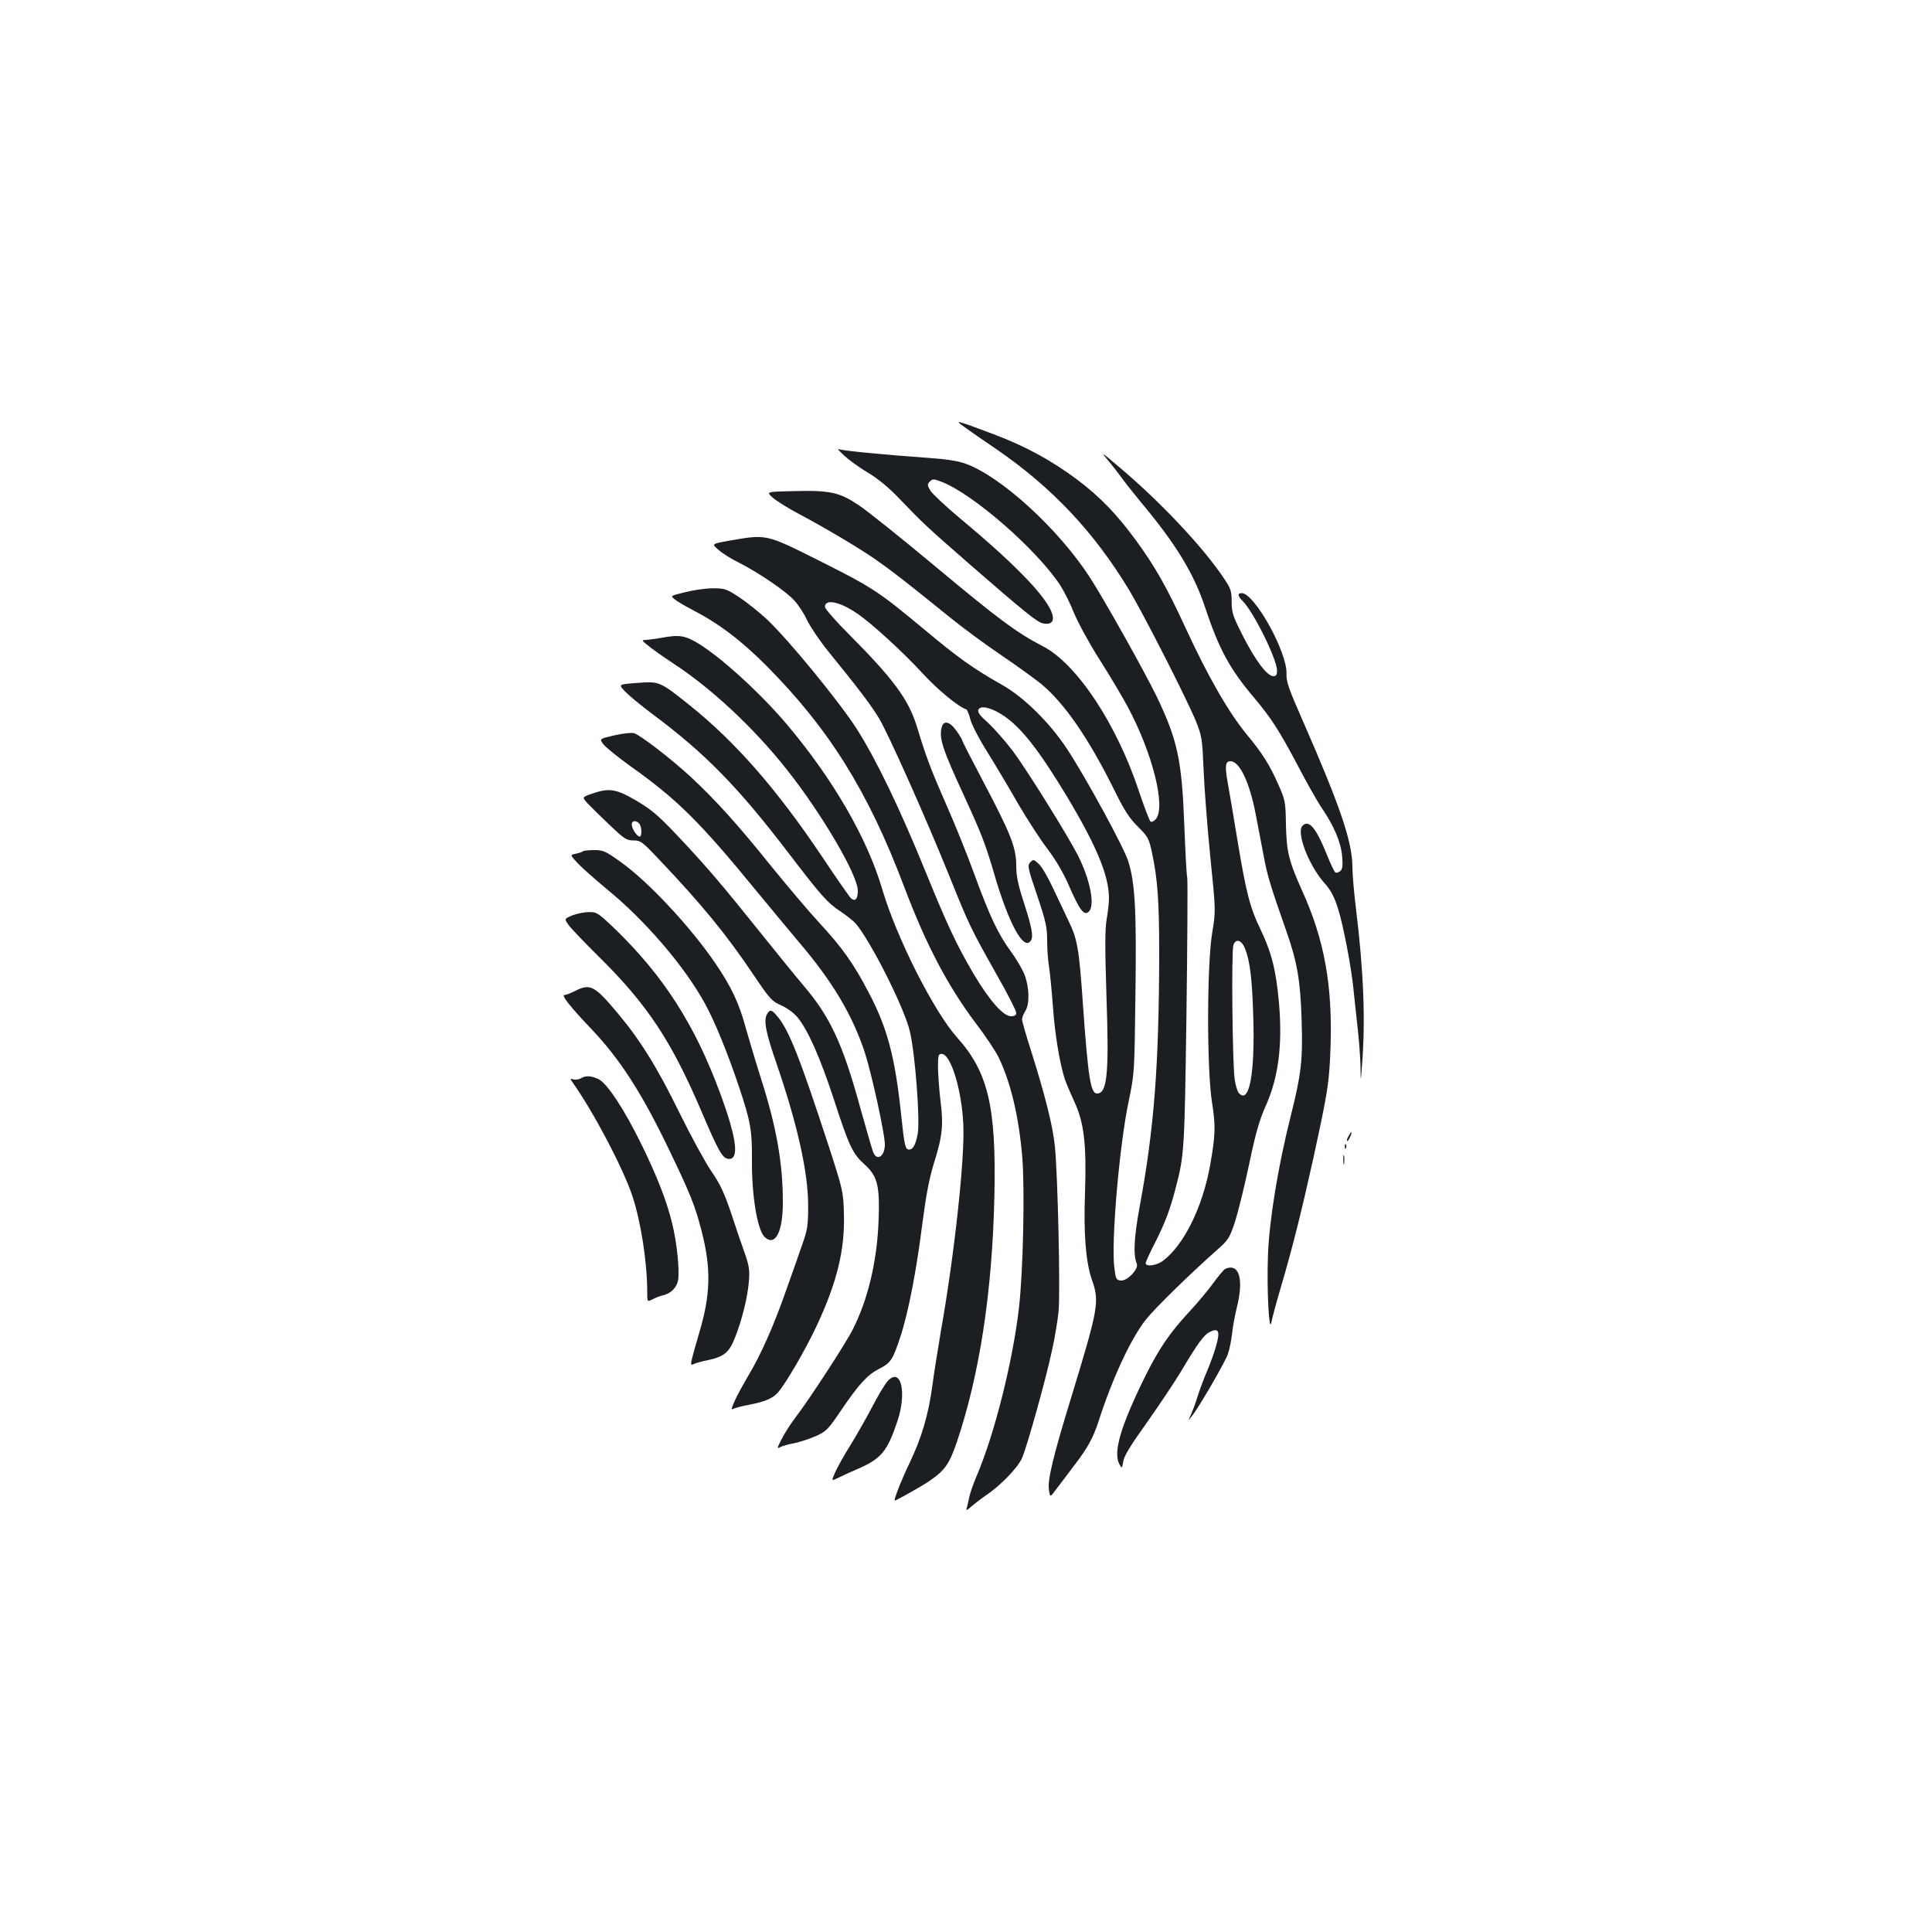 <?xml version="1.0" standalone="no"?>
<!DOCTYPE svg PUBLIC "-//W3C//DTD SVG 20010904//EN"
 "http://www.w3.org/TR/2001/REC-SVG-20010904/DTD/svg10.dtd">
<svg version="1.0" xmlns="http://www.w3.org/2000/svg"
 width="1000pt" height="1000pt" viewBox="0 0 1000 1000"
 preserveAspectRatio="xMidYMid meet">
<g transform="translate(0,1000) scale(0.1,-0.1)"
fill="#1b1f23" stroke="none">
<path d="M4993 7789 c26 -19 99 -70 163 -113 290 -199 507 -430 689 -731 77
-129 299 -565 346 -680 30 -76 32 -89 39 -255 4 -96 20 -299 35 -450 28 -275
28 -275 9 -390 -27 -165 -28 -699 -1 -874 20 -124 18 -171 -9 -325 -39 -220
-137 -417 -246 -498 -33 -24 -88 -31 -88 -11 0 6 22 55 49 107 51 100 78 172
106 281 45 172 46 192 56 895 5 374 7 695 4 713 -4 18 -10 140 -15 270 -13
340 -35 441 -143 667 -66 135 -270 499 -345 615 -164 254 -463 526 -647 591
-40 14 -103 23 -190 29 -227 16 -454 38 -467 46 -7 5 6 -10 30 -33 24 -22 79
-63 124 -89 54 -33 109 -78 162 -134 130 -135 141 -145 370 -345 278 -242 342
-293 372 -301 33 -8 54 1 54 26 0 77 -168 257 -482 518 -73 61 -141 125 -152
142 -17 29 -17 33 -3 48 14 14 20 14 61 -2 161 -62 488 -346 613 -534 20 -31
54 -98 73 -147 21 -50 79 -157 132 -240 53 -83 118 -193 146 -245 128 -240
197 -516 145 -579 -10 -11 -22 -18 -28 -13 -5 4 -32 73 -59 154 -115 349 -322
662 -498 753 -134 69 -232 142 -553 410 -176 147 -356 291 -400 320 -100 67
-148 78 -338 73 -142 -3 -142 -3 -107 -34 19 -17 80 -55 135 -84 144 -77 308
-174 400 -238 79 -55 150 -110 380 -296 66 -54 186 -142 267 -197 81 -55 174
-122 207 -149 121 -100 246 -282 379 -550 52 -106 79 -147 123 -190 52 -52 56
-60 72 -135 29 -136 37 -251 37 -520 -1 -577 -26 -906 -101 -1310 -30 -163
-34 -251 -15 -296 11 -27 -50 -91 -83 -87 -24 3 -26 7 -34 73 -15 139 27 627
75 855 30 145 30 146 35 554 6 435 -2 576 -37 688 -23 73 -222 438 -318 583
-90 136 -221 265 -335 330 -152 86 -227 140 -402 286 -238 198 -268 218 -543
356 -279 140 -273 138 -464 105 -96 -17 -96 -17 -59 -48 20 -18 68 -48 107
-67 99 -50 245 -149 286 -196 20 -21 50 -67 66 -102 17 -35 67 -109 112 -164
156 -192 222 -279 261 -345 50 -85 238 -506 359 -805 107 -266 114 -280 249
-520 56 -98 101 -187 101 -197 0 -13 -8 -18 -27 -18 -40 0 -110 79 -193 218
-89 152 -136 252 -248 527 -134 329 -255 581 -358 743 -89 139 -351 459 -464
566 -40 37 -105 89 -144 115 -66 43 -75 46 -136 46 -36 0 -100 -9 -143 -20
-78 -19 -78 -19 -55 -37 13 -11 53 -34 89 -53 138 -71 252 -157 384 -289 326
-328 528 -651 715 -1146 115 -304 226 -514 372 -708 49 -64 102 -144 118 -177
62 -131 103 -302 121 -511 14 -161 5 -597 -17 -784 -32 -277 -126 -652 -219
-870 -18 -41 -35 -92 -39 -113 -4 -21 -10 -46 -13 -55 -4 -12 3 -9 23 9 16 14
51 41 77 59 74 49 165 143 187 193 25 57 120 395 154 552 15 66 30 158 35 205
10 101 -4 711 -19 857 -11 107 -50 262 -125 500 -25 77 -45 148 -45 157 0 9 8
29 17 43 23 35 21 123 -4 188 -11 28 -41 79 -67 115 -68 91 -113 187 -191 400
-37 102 -103 266 -147 365 -79 180 -104 245 -153 407 -43 138 -121 244 -352
476 -68 68 -123 131 -123 141 0 42 74 28 163 -32 74 -49 237 -198 345 -315 75
-82 183 -171 224 -184 4 -2 14 -25 21 -53 7 -27 47 -104 89 -170 41 -66 112
-185 157 -264 46 -79 114 -184 152 -234 45 -60 84 -126 114 -196 53 -122 76
-151 99 -131 36 29 10 164 -55 293 -55 107 -263 441 -336 539 -40 53 -99 119
-129 147 -41 36 -55 54 -50 67 10 26 70 11 133 -32 92 -63 181 -178 324 -414
155 -259 218 -411 219 -527 0 -24 -5 -73 -12 -111 -9 -52 -9 -149 -1 -398 14
-403 4 -504 -49 -504 -33 0 -46 82 -73 465 -20 287 -28 333 -75 430 -21 44
-58 123 -83 175 -24 52 -56 106 -71 119 -25 23 -28 24 -43 8 -16 -16 -14 -27
35 -171 45 -134 52 -165 52 -233 0 -43 4 -105 10 -138 5 -33 14 -126 20 -206
9 -131 32 -278 59 -367 5 -18 28 -72 50 -120 53 -114 65 -223 57 -477 -8 -209
4 -357 35 -447 41 -116 36 -144 -110 -623 -89 -289 -119 -415 -112 -463 6 -44
6 -44 38 0 18 23 60 79 93 123 69 89 98 143 125 225 72 225 170 435 247 531
50 62 227 235 367 359 58 51 65 61 93 145 16 50 49 183 73 297 33 158 53 228
83 296 69 152 91 318 72 541 -15 168 -38 260 -95 379 -56 116 -75 192 -120
463 -19 118 -42 251 -50 296 -16 89 -13 113 14 113 47 0 99 -110 130 -272 11
-56 29 -153 41 -214 19 -104 34 -154 120 -399 54 -154 71 -252 77 -451 7 -211
-1 -280 -58 -508 -64 -254 -110 -537 -116 -712 -7 -179 6 -414 18 -347 4 23
28 111 53 195 57 194 104 383 162 645 79 363 84 397 91 588 10 316 -32 550
-146 802 -70 156 -82 203 -85 345 -2 119 -3 126 -42 213 -43 97 -80 156 -158
250 -96 116 -202 300 -321 558 -96 208 -155 312 -253 447 -101 138 -186 226
-303 315 -136 102 -274 177 -440 239 -195 73 -203 75 -146 35z m1451 -2698
c26 -66 37 -156 43 -356 9 -297 -22 -456 -76 -391 -6 8 -16 38 -20 68 -12 68
-18 666 -7 696 12 36 42 27 60 -17z"/>
<path d="M5741 7610 c25 -30 56 -71 70 -90 13 -19 58 -75 99 -125 178 -213
271 -366 329 -543 70 -210 125 -313 251 -462 91 -108 133 -174 228 -354 46
-88 102 -187 124 -219 63 -92 100 -180 105 -250 4 -49 2 -65 -10 -76 -9 -7
-20 -10 -25 -7 -5 3 -24 42 -42 87 -57 143 -95 189 -128 155 -34 -33 31 -203
111 -294 35 -39 52 -71 72 -133 28 -88 69 -304 80 -414 4 -38 13 -126 21 -195
8 -69 15 -163 16 -210 1 -85 1 -85 8 10 18 228 8 480 -30 794 -11 88 -20 190
-20 227 0 130 -61 311 -255 754 -74 168 -88 207 -86 247 4 113 -166 418 -232
418 -23 0 -21 -15 6 -42 56 -56 177 -301 177 -359 0 -22 -5 -29 -19 -29 -32 0
-92 80 -156 205 -54 106 -60 124 -60 180 0 54 -4 68 -37 117 -108 164 -335
404 -548 583 -95 80 -95 80 -49 25z"/>
<path d="M3425 6699 c-27 -5 -63 -10 -78 -11 -28 -1 -28 -1 8 -30 19 -16 77
-57 127 -90 201 -131 418 -334 588 -548 182 -229 370 -549 370 -630 0 -43 -13
-58 -35 -40 -7 6 -74 102 -148 213 -236 352 -450 597 -689 788 -154 123 -155
123 -271 114 -96 -7 -96 -7 -64 -42 18 -19 82 -73 144 -119 273 -203 445 -379
708 -724 165 -216 199 -254 263 -296 32 -21 67 -49 80 -63 76 -87 253 -437
281 -558 28 -114 54 -464 41 -532 -11 -57 -24 -81 -45 -81 -19 0 -24 20 -40
174 -32 306 -72 457 -172 645 -74 142 -135 228 -250 352 -53 57 -167 192 -254
299 -171 213 -284 338 -416 461 -99 91 -258 214 -291 224 -13 4 -58 -1 -101
-11 -79 -18 -79 -18 -58 -46 12 -16 73 -65 135 -110 248 -176 363 -290 660
-653 86 -104 183 -221 216 -260 173 -202 278 -378 342 -572 35 -107 104 -422
104 -476 0 -63 -42 -90 -61 -39 -6 15 -35 117 -66 227 -91 333 -156 472 -295
635 -35 41 -134 163 -220 270 -196 245 -279 343 -429 502 -101 107 -135 136
-214 183 -106 62 -141 68 -231 37 -51 -18 -51 -18 -25 -48 15 -16 66 -66 113
-111 79 -75 90 -83 126 -83 37 0 46 -6 128 -93 223 -234 356 -396 495 -604 84
-124 93 -135 143 -157 30 -13 66 -40 84 -62 54 -65 117 -208 188 -424 80 -246
97 -282 162 -340 65 -60 77 -110 69 -300 -9 -204 -55 -397 -133 -551 -34 -69
-228 -367 -299 -459 -23 -30 -54 -79 -69 -108 -25 -49 -25 -52 -7 -42 11 6 44
15 72 20 28 6 78 22 110 36 56 25 65 34 135 138 92 135 134 180 196 212 59 30
69 46 108 164 42 127 83 341 114 586 19 146 35 231 59 310 45 142 51 200 35
326 -7 56 -12 135 -13 173 0 63 2 70 19 70 47 0 104 -185 112 -365 9 -170 -46
-675 -116 -1070 -15 -91 -36 -218 -44 -282 -21 -152 -55 -268 -117 -398 -40
-83 -78 -178 -79 -197 0 -5 137 72 177 99 83 56 107 90 146 205 118 350 183
778 194 1273 10 462 -32 641 -194 821 -120 135 -313 516 -387 768 -78 264
-255 569 -491 849 -154 183 -392 394 -500 443 -43 20 -73 22 -150 8z m-117
-961 c14 -14 16 -68 3 -68 -14 0 -41 41 -41 62 0 21 20 24 38 6z"/>
<path d="M4874 6235 c-14 -57 3 -110 120 -363 84 -183 108 -244 151 -392 76
-262 155 -406 191 -348 14 22 4 70 -36 195 -31 95 -40 138 -40 193 0 93 -29
166 -170 433 -60 114 -110 211 -110 216 0 4 -14 27 -30 49 -35 49 -66 55 -76
17z"/>
<path d="M3017 5594 c-3 -4 -20 -9 -37 -13 -30 -6 -30 -6 12 -51 24 -25 89
-82 144 -128 201 -163 406 -402 512 -595 53 -97 115 -249 177 -432 60 -180 68
-226 67 -375 -2 -187 28 -369 67 -404 54 -49 94 29 93 185 0 200 -34 390 -114
639 -27 85 -62 204 -79 263 -33 123 -74 210 -155 329 -130 191 -345 421 -488
524 -82 59 -93 64 -141 64 -28 0 -54 -3 -58 -6z"/>
<path d="M2962 5262 c-42 -18 -42 -18 -18 -51 13 -18 82 -90 153 -160 256
-253 379 -440 537 -811 83 -195 105 -234 134 -238 60 -9 47 102 -40 338 -131
356 -294 609 -546 853 -86 82 -94 87 -134 86 -24 0 -62 -8 -86 -17z"/>
<path d="M2975 4870 c-22 -11 -45 -20 -53 -20 -19 0 31 -63 138 -175 150 -158
264 -335 407 -634 106 -220 130 -281 163 -407 52 -200 49 -335 -13 -540 -13
-44 -28 -98 -34 -121 -9 -37 -8 -41 6 -34 9 5 41 14 71 20 86 18 113 39 143
114 37 92 66 210 73 292 5 60 2 81 -20 145 -15 41 -47 135 -71 209 -36 106
-57 152 -104 220 -32 47 -106 183 -164 301 -116 237 -204 378 -321 517 -119
142 -141 154 -221 113z"/>
<path d="M3969 4749 c-17 -33 -5 -95 51 -256 108 -315 163 -562 163 -733 0
-102 -3 -124 -30 -200 -16 -47 -53 -152 -82 -233 -64 -184 -132 -338 -198
-448 -27 -46 -60 -105 -71 -132 -18 -41 -19 -46 -4 -38 9 4 45 14 79 20 80 15
123 33 149 63 37 40 142 220 198 339 108 229 150 400 144 589 -3 112 -5 121
-81 355 -145 444 -204 595 -263 664 -31 37 -39 38 -55 10z"/>
<path d="M3007 4419 c-10 -6 -28 -9 -39 -6 -18 5 -18 4 -4 -16 108 -152 261
-443 309 -587 44 -132 77 -343 77 -497 0 -52 0 -52 28 -38 15 8 38 17 52 20
39 8 71 38 79 75 10 49 -5 199 -30 298 -29 118 -77 241 -158 407 -93 189 -181
322 -226 341 -40 17 -63 17 -88 3z"/>
<path d="M6980 4119 c-7 -11 -10 -23 -7 -25 2 -2 9 7 15 21 14 30 7 33 -8 4z"/>
<path d="M6961 4064 c0 -11 3 -14 6 -6 3 7 2 16 -1 19 -3 4 -6 -2 -5 -13z"/>
<path d="M6953 3995 c0 -22 2 -30 4 -17 2 12 2 30 0 40 -3 9 -5 -1 -4 -23z"/>
<path d="M6343 3433 c-7 -2 -35 -36 -63 -74 -28 -39 -87 -109 -131 -156 -94
-102 -150 -184 -217 -318 -131 -264 -172 -402 -138 -464 13 -23 13 -23 20 15
4 28 40 86 121 199 62 88 142 207 177 265 86 145 119 190 148 205 47 24 56 6
36 -66 -9 -35 -31 -95 -47 -133 -17 -39 -40 -100 -51 -136 -11 -36 -27 -78
-35 -95 -14 -30 -14 -30 6 -5 37 46 170 276 186 320 9 25 18 72 22 105 3 33
14 93 24 134 38 149 14 234 -58 204z"/>
<path d="M4595 2852 c-14 -15 -51 -76 -82 -137 -32 -60 -82 -148 -111 -195
-30 -47 -64 -108 -77 -136 -23 -51 -23 -51 14 -33 20 10 63 30 96 44 126 54
157 91 210 249 50 149 18 282 -50 208z"/>
</g>
</svg>
